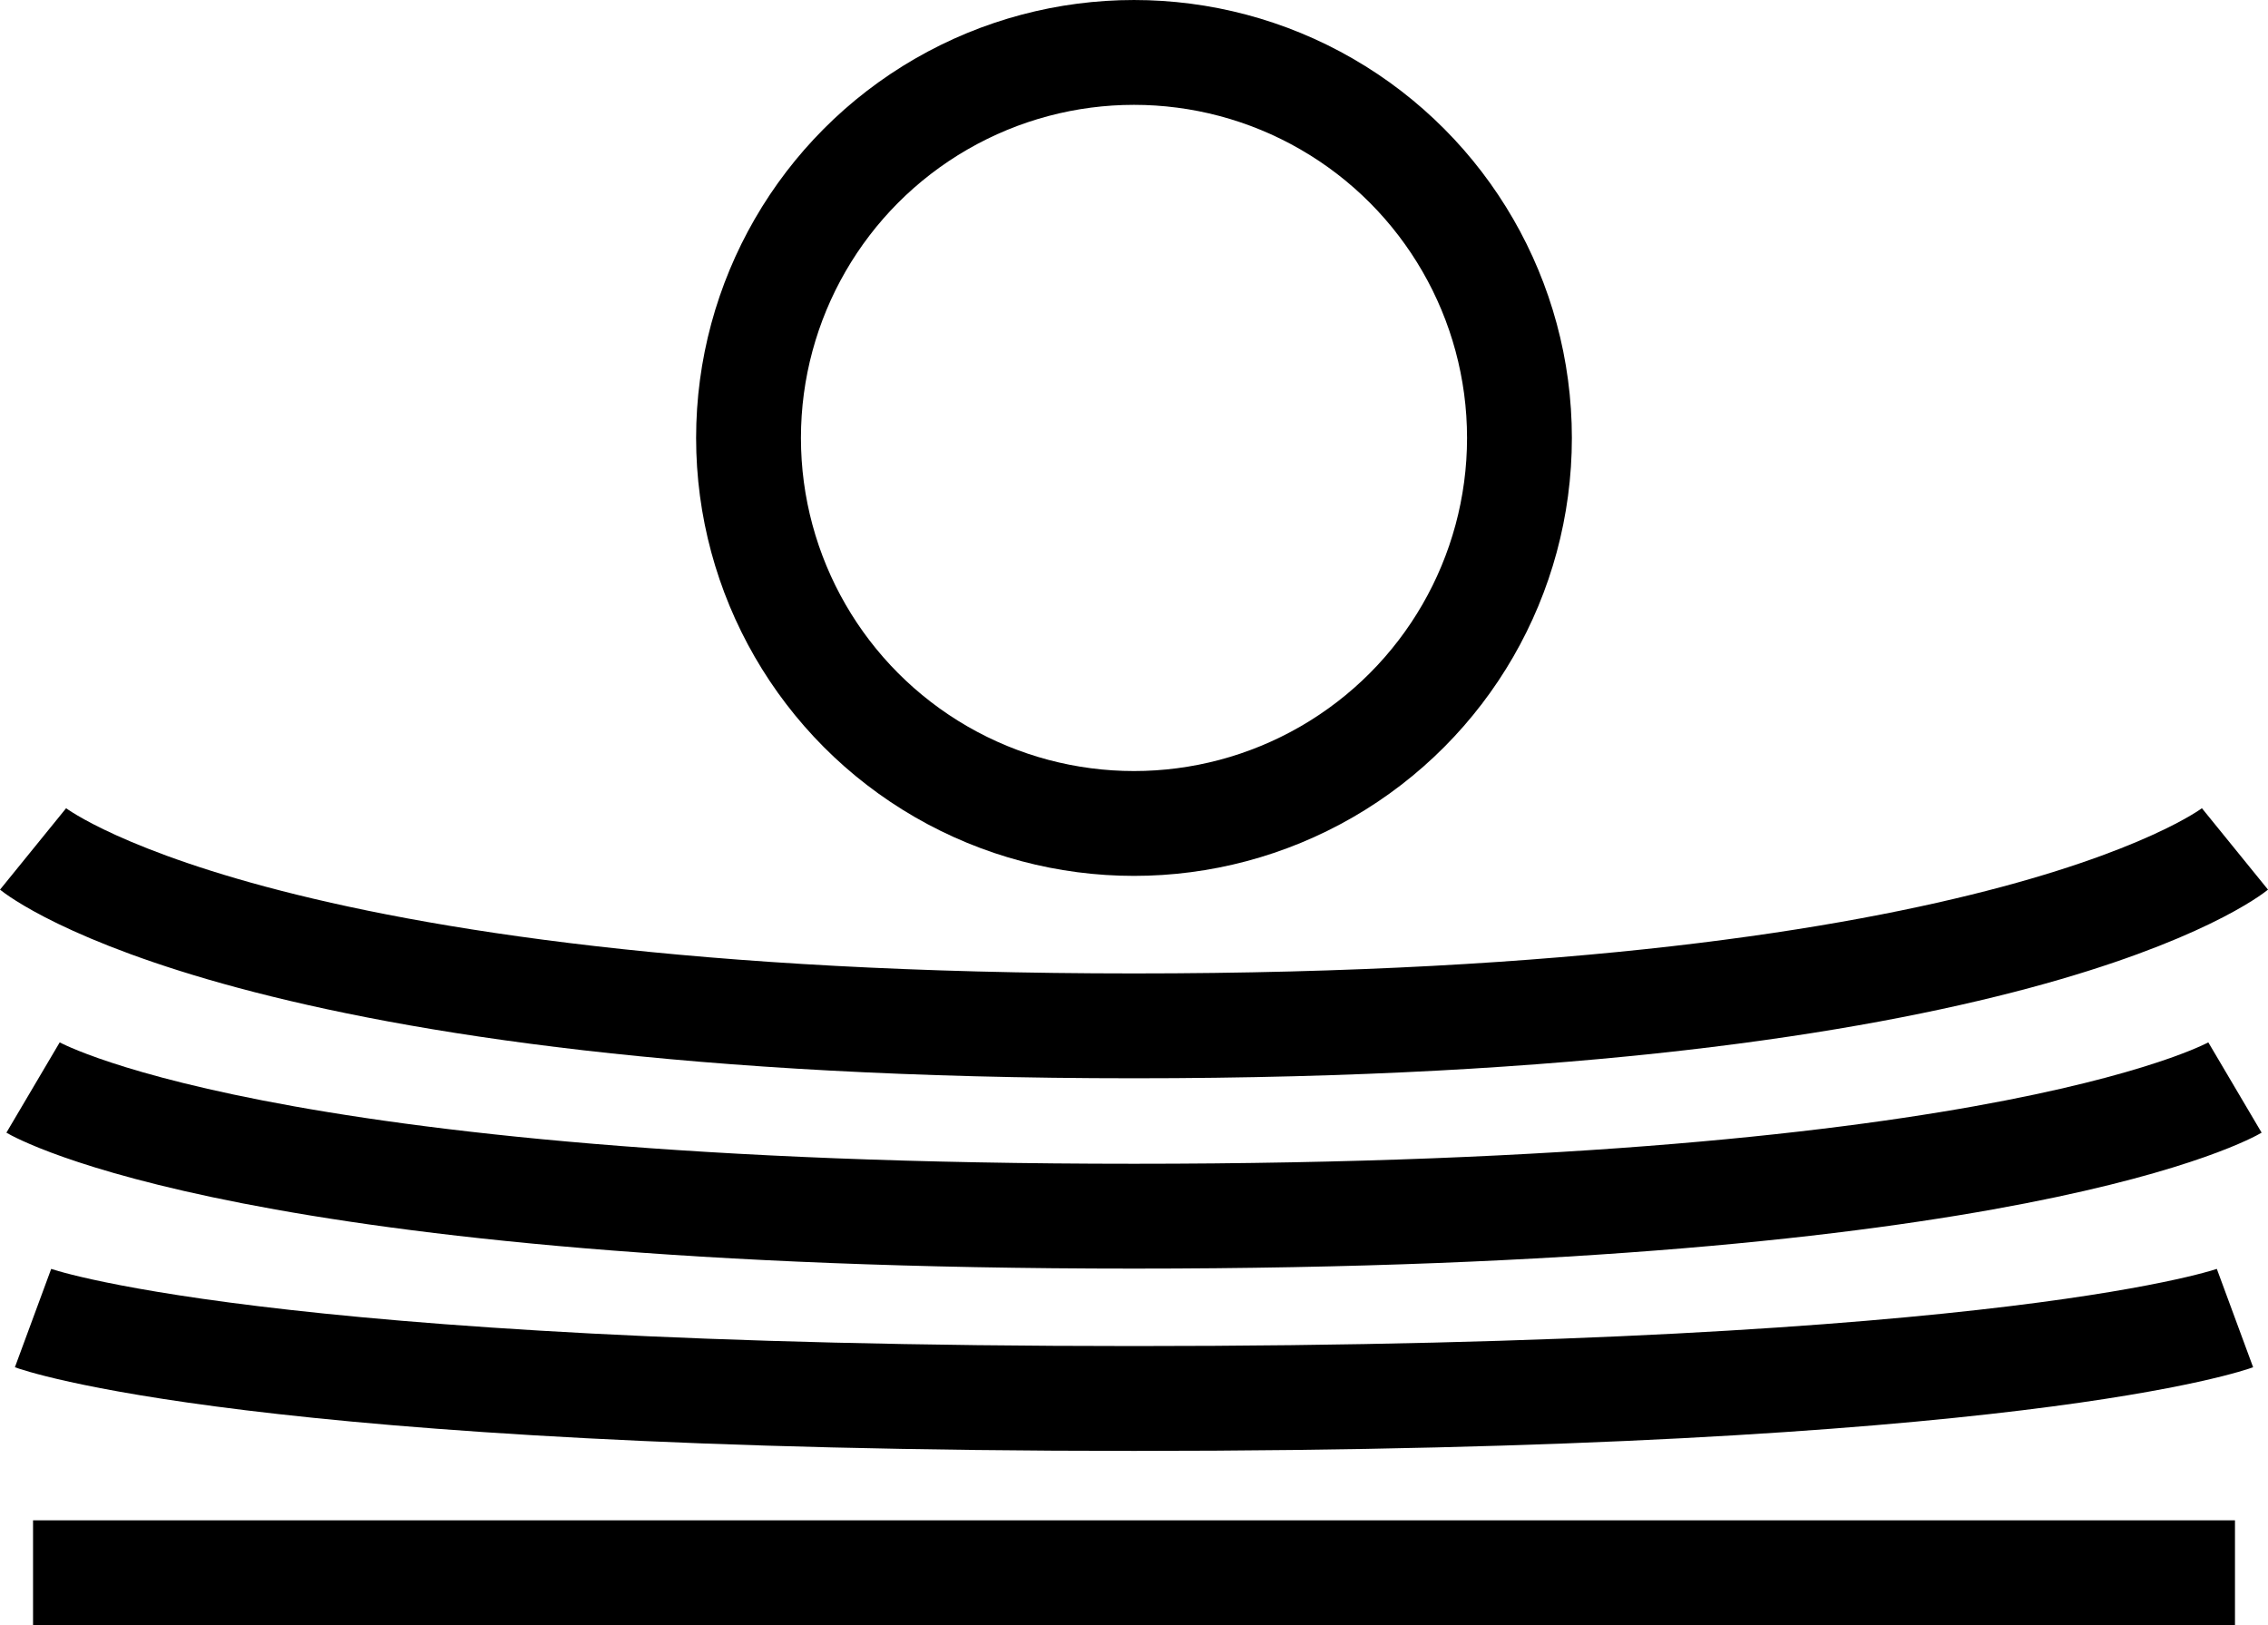 <svg xmlns="http://www.w3.org/2000/svg" width="141.045" height="101.054" viewBox="0 0 141.045 101.054">
  <g id="Group_295" data-name="Group 295" transform="translate(-138.076 -366.77)">
    <path id="Path_412" data-name="Path 412" d="M140.131,419.559s13.548,11,68.468,11,68.468-11,68.468-11" fill="none" stroke="#000" stroke-miterlimit="10" stroke-width="6.519"/>
    <path id="Path_413" data-name="Path 413" d="M140.131,434.394s13.548,8,68.468,8,68.468-8,68.468-8" fill="none" stroke="#000" stroke-miterlimit="10" stroke-width="6.519"/>
    <path id="Path_414" data-name="Path 414" d="M140.131,448.729s13.548,5,68.468,5,68.468-5,68.468-5" fill="none" stroke="#000" stroke-miterlimit="10" stroke-width="6.519"/>
    <line id="Line_47" data-name="Line 47" x2="136.936" transform="translate(140.131 464.565)" fill="none" stroke="#000" stroke-miterlimit="10" stroke-width="6.519"/>
    <circle id="Ellipse_8" data-name="Ellipse 8" cx="23.972" cy="23.972" r="23.972" transform="translate(184.626 370.03)" fill="none" stroke="#000" stroke-miterlimit="10" stroke-width="6.519"/>
  </g>
</svg>

